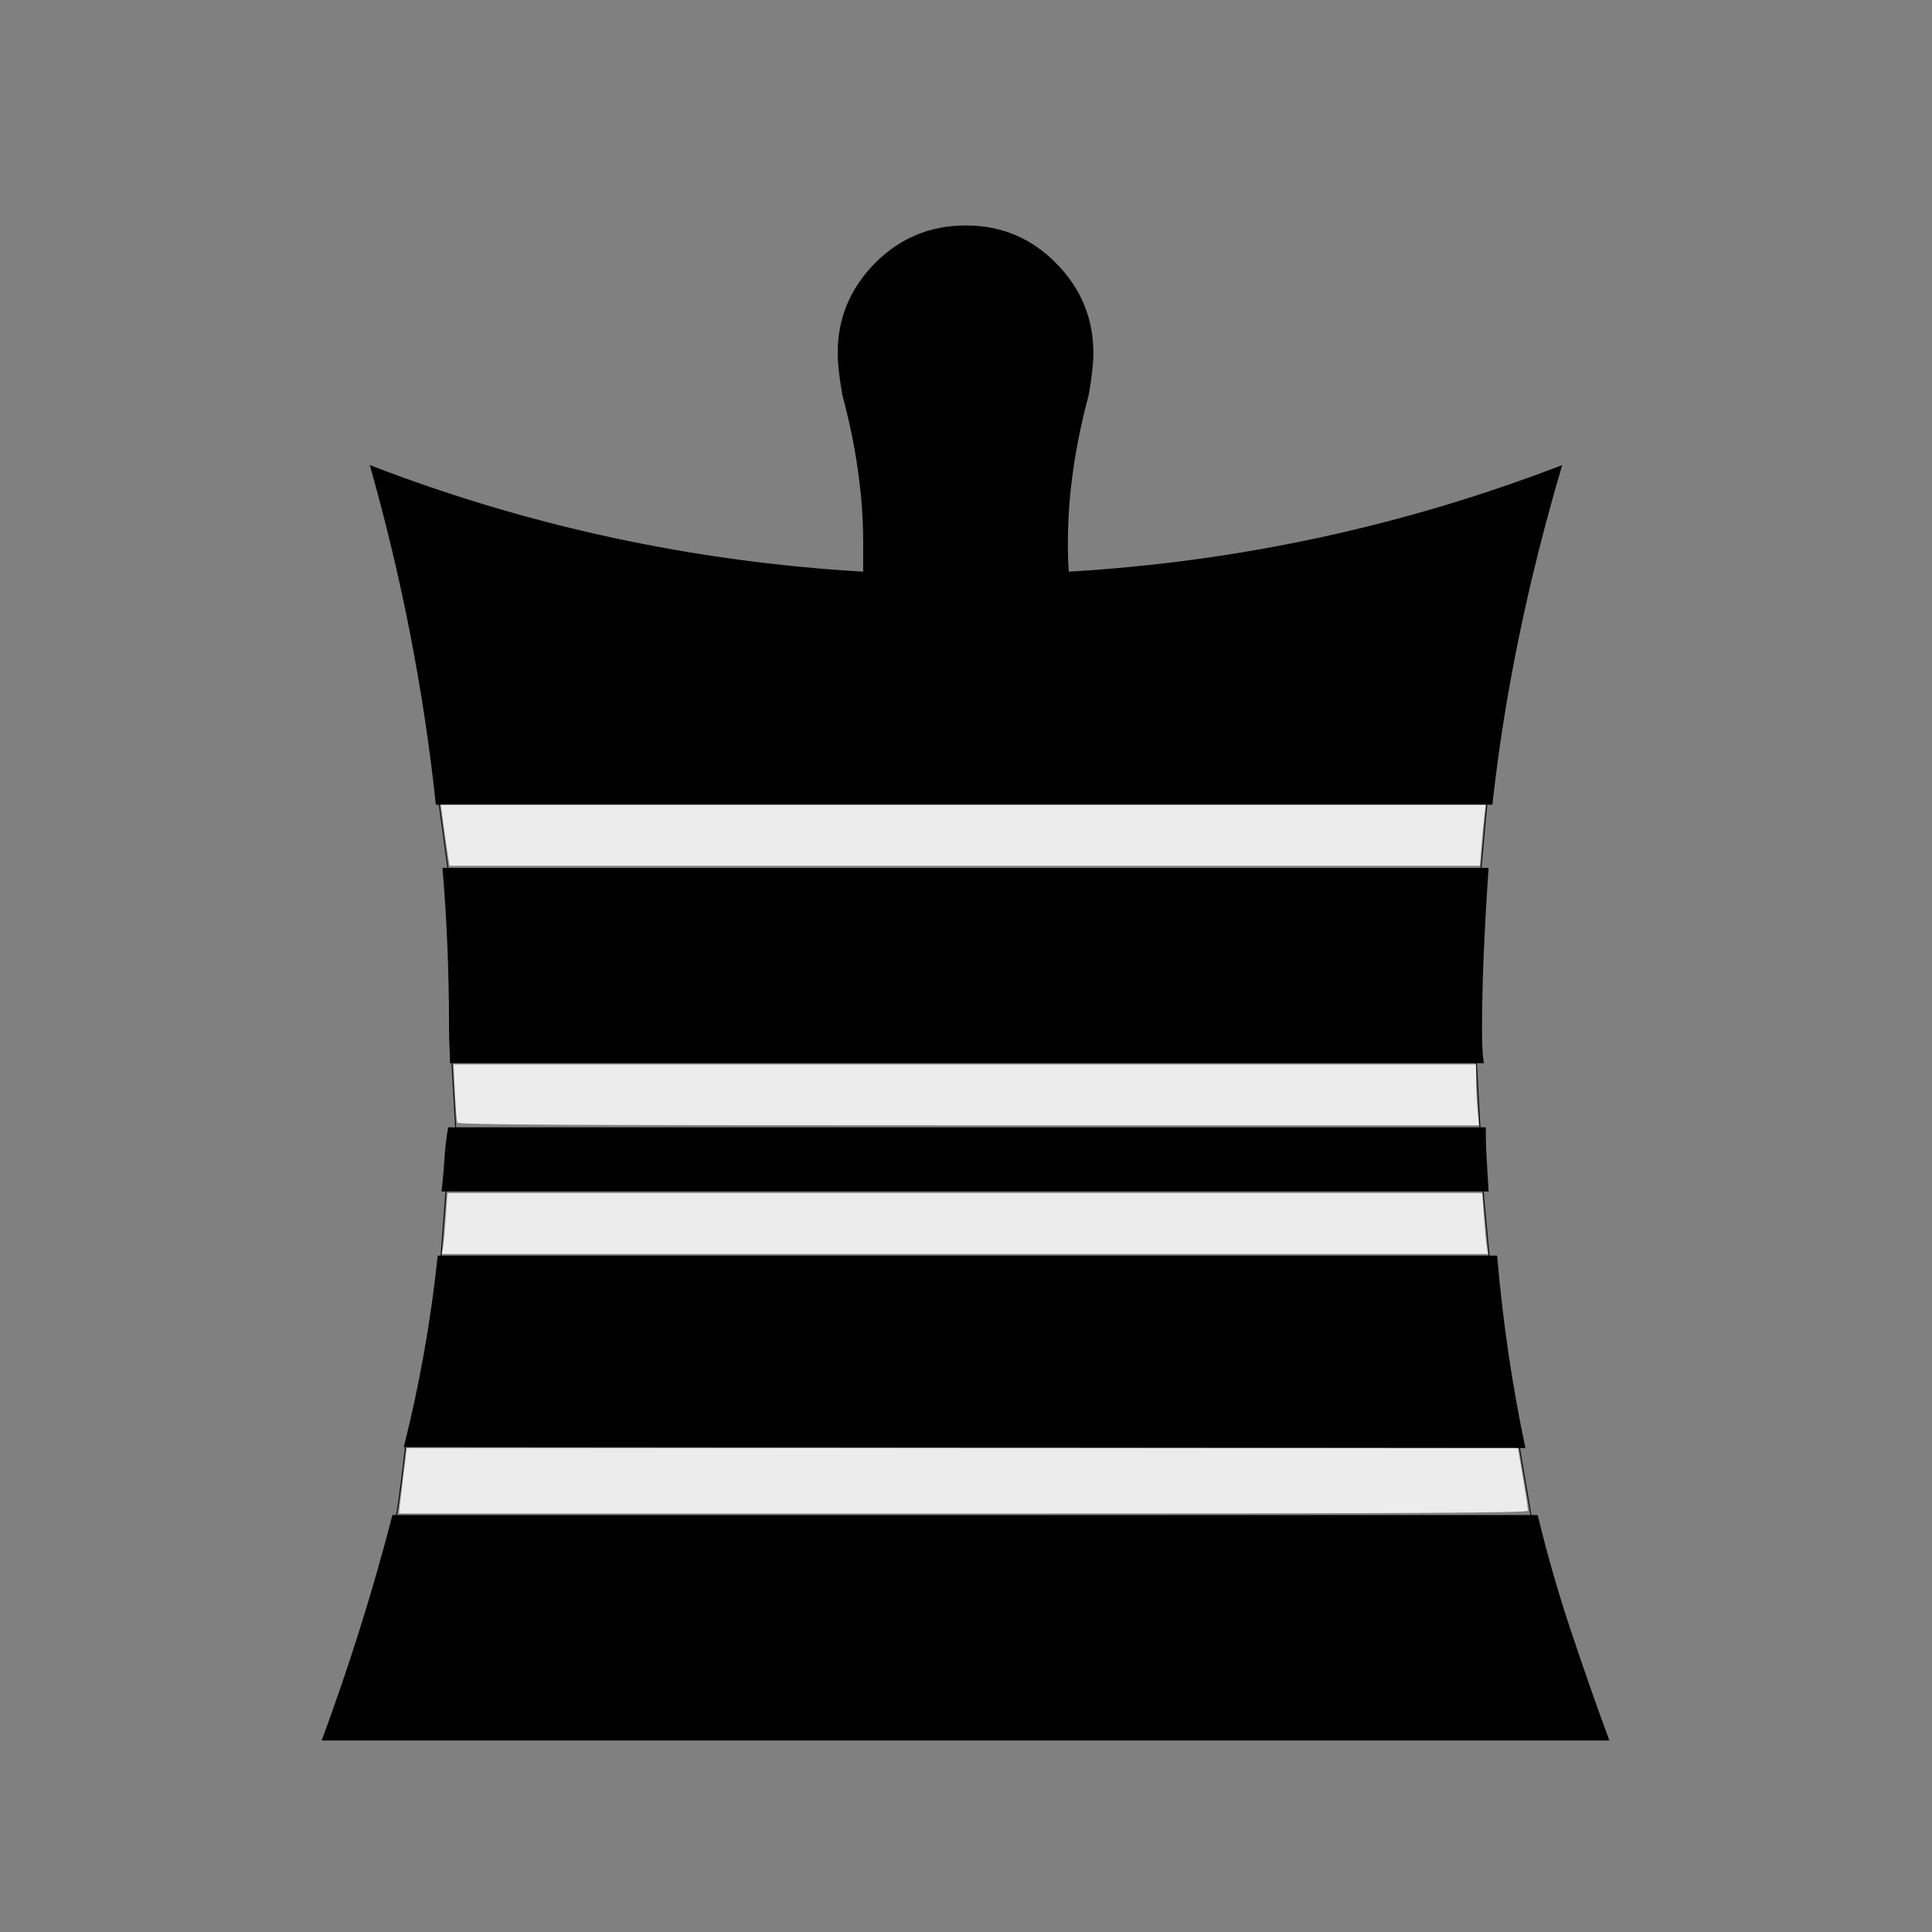 <?xml version="1.0" encoding="UTF-8" standalone="no"?>
<svg
   xmlns:dc="http://purl.org/dc/elements/1.1/"
   xmlns:cc="http://creativecommons.org/ns#"
   xmlns:rdf="http://www.w3.org/1999/02/22-rdf-syntax-ns#"
   xmlns:svg="http://www.w3.org/2000/svg"
   xmlns="http://www.w3.org/2000/svg"
   xmlns:sodipodi="http://sodipodi.sourceforge.net/DTD/sodipodi-0.dtd"
   xmlns:inkscape="http://www.inkscape.org/namespaces/inkscape"
   viewBox="0 -410 2048 2048"
   id="svg2"
   version="1.1"
   inkscape:version="0.48.2 r9819"
   width="100%"
   height="100%"
   sodipodi:docname="bk.svg">
  <rect x="0" y="-410" width="2048" height="2048" fill="#808080" stroke="none"/>
  <defs
     id="defs10" />
  <sodipodi:namedview
     pagecolor="#ffffff"
     bordercolor="#666666"
     borderopacity="1"
     objecttolerance="10"
     gridtolerance="10"
     guidetolerance="10"
     inkscape:pageopacity="0"
     inkscape:pageshadow="2"
     inkscape:window-width="640"
     inkscape:window-height="885"
     id="namedview8"
     showgrid="false"
     inkscape:zoom="0.41799165"
     inkscape:cx="1024"
     inkscape:cy="1024"
     inkscape:window-x="0"
     inkscape:window-y="0"
     inkscape:window-maximized="0"
     inkscape:current-layer="svg2" />
  <g
     transform="matrix(1 0 0 -1 0 1638)"
     id="g4">
    <path
       fill="#000000"
       d="M1582 1195h-1120q-19 180 -70 360q251 -97 523 -113v14.5v16.5q0 74 -22 156q-5 28 -5 45q0 55 39.5 95t96.5 40q56 0 95.5 -40t39.5 -95q0 -17 -5 -45q-22 -82 -22 -156q0 -21 1 -31q271 16 523 113q-55 -186 -74 -360zM1578 1128q-7 -100 -7 -172q0 -24 2 -35h-1096 q0 8 -0.5 17t-0.5 18q0 92 -7 172h1109zM1575 853q0 -18 1 -35t2 -33h-1110q2 16 3 33t4 35h1100zM1587 717q9 -105 30 -204l-1189 1q25 99 36 203h1123zM1630 442q15 -62 35 -122t41 -117h-682h-683q44 119 75 239h1214z"
       id="path6" />
  </g>
  <path
     style="fill:none;stroke:#000000;stroke-width:1px;stroke-linecap:butt;stroke-linejoin:miter;stroke-opacity:1"
     d="m 464.124,842.234 c 11.962,86.126 11.962,88.519 11.962,88.519"
     id="path2989"
     inkscape:connector-curvature="0"
     transform="translate(0,-410)" />
  <path
     style="fill:none;stroke:#000000;stroke-width:1px;stroke-linecap:butt;stroke-linejoin:miter;stroke-opacity:1"
     d="m 478.478,1117.359 c 4.785,81.341 4.785,81.341 4.785,81.341"
     id="path2991"
     inkscape:connector-curvature="0"
     transform="translate(0,-410)" />
  <path
     style="fill:none;stroke:#000000;stroke-width:1px;stroke-linecap:butt;stroke-linejoin:miter;stroke-opacity:1"
     d="m 473.694,1251.333 c -7.177,93.303 -7.177,93.303 -7.177,93.303"
     id="path2993"
     inkscape:connector-curvature="0"
     transform="translate(0,-410)" />
  <path
     style="fill:none;stroke:#000000;stroke-width:1px;stroke-linecap:butt;stroke-linejoin:miter;stroke-opacity:1"
     d="m 430.631,1526.458 c -9.57,86.126 -11.962,86.126 -11.962,86.126"
     id="path2995"
     inkscape:connector-curvature="0"
     transform="translate(0,-410)" />
  <path
     style="fill:none;stroke:#000000;stroke-width:1px;stroke-linecap:butt;stroke-linejoin:miter;stroke-opacity:1"
     d="m 1576.586,847.019 c -7.177,78.949 -7.177,78.949 -7.177,78.949"
     id="path2997"
     inkscape:connector-curvature="0"
     transform="translate(0,-410)" />
  <path
     style="fill:none;stroke:#000000;stroke-width:1px;stroke-linecap:butt;stroke-linejoin:miter;stroke-opacity:1"
     d="m 1564.625,1119.752 c 4.785,86.126 4.785,86.126 4.785,86.126"
     id="path2999"
     inkscape:connector-curvature="0"
     transform="translate(0,-410)" />
  <path
     style="fill:none;stroke:#000000;stroke-width:1px;stroke-linecap:butt;stroke-linejoin:miter;stroke-opacity:1"
     d="m 1571.802,1258.511 c 7.177,76.557 7.177,78.949 7.177,78.949"
     id="path3001"
     inkscape:connector-curvature="0"
     transform="translate(0,-410)" />
  <path
     style="fill:none;stroke:#000000;stroke-width:1px;stroke-linecap:butt;stroke-linejoin:miter;stroke-opacity:1"
     d="m 1610.08,1531.243 c 14.354,83.734 14.354,83.734 14.354,83.734"
     id="path3003"
     inkscape:connector-curvature="0"
     transform="translate(0,-410)" />
  <path
     style="fill:#ececec;fill-opacity:1;fill-rule:nonzero;stroke-linecap:butt;stroke-linejoin:round"
     d="m 475.107,908.806 c -0.801,-4.934 -2.882,-19.468 -4.626,-32.297 l -3.169,-23.326 553.778,0 553.777,0 -1.419,11.364 c -0.78,6.25 -2.144,20.784 -3.03,32.297 l -1.611,20.933 -546.122,0 -546.122,0 -1.456,-8.971 z"
     id="path3005"
     inkscape:connector-curvature="0"
     transform="translate(0,-410)" />
  <path
     style="fill:#ececec;fill-opacity:1;fill-rule:nonzero;stroke-linecap:butt;stroke-linejoin:round"
     d="m 484.638,1189.912 c -0.508,-1.645 -1.581,-16.178 -2.385,-32.297 l -1.461,-29.307 541.944,0 541.944,0 0.017,16.149 c 0.01,8.882 0.703,23.416 1.542,32.297 l 1.525,16.149 -541.102,0 c -430.793,0 -541.29,-0.61 -542.025,-2.99 z"
     id="path3007"
     inkscape:connector-curvature="0"
     transform="translate(0,-410)" />
  <path
     style="fill:#ececec;fill-opacity:1;fill-rule:nonzero;stroke-linecap:butt;stroke-linejoin:round"
     d="m 469.869,1320.298 c 0.729,-4.934 2.028,-19.468 2.887,-32.297 l 1.562,-23.326 548.442,0 548.442,0 1.652,23.326 c 0.909,12.829 2.27,27.363 3.026,32.297 l 1.374,8.972 -554.355,0 -554.355,0 1.325,-8.972 z"
     id="path3009"
     inkscape:connector-curvature="0"
     transform="translate(0,-410)" />
  <path
     style="fill:#ececec;fill-opacity:1;fill-rule:nonzero;stroke-linecap:butt;stroke-linejoin:round"
     d="m 424.432,1590.638 c 0.87,-7.566 2.774,-23.176 4.231,-34.69 l 2.649,-20.933 588.866,0 588.866,0 5.377,31.699 c 2.957,17.434 5.356,33.045 5.331,34.69 -0.037,2.384 -121.351,2.99 -598.473,2.99 l -598.427,0 1.582,-13.756 z"
     id="path3011"
     inkscape:connector-curvature="0"
     transform="translate(0,-410)" />
</svg>
